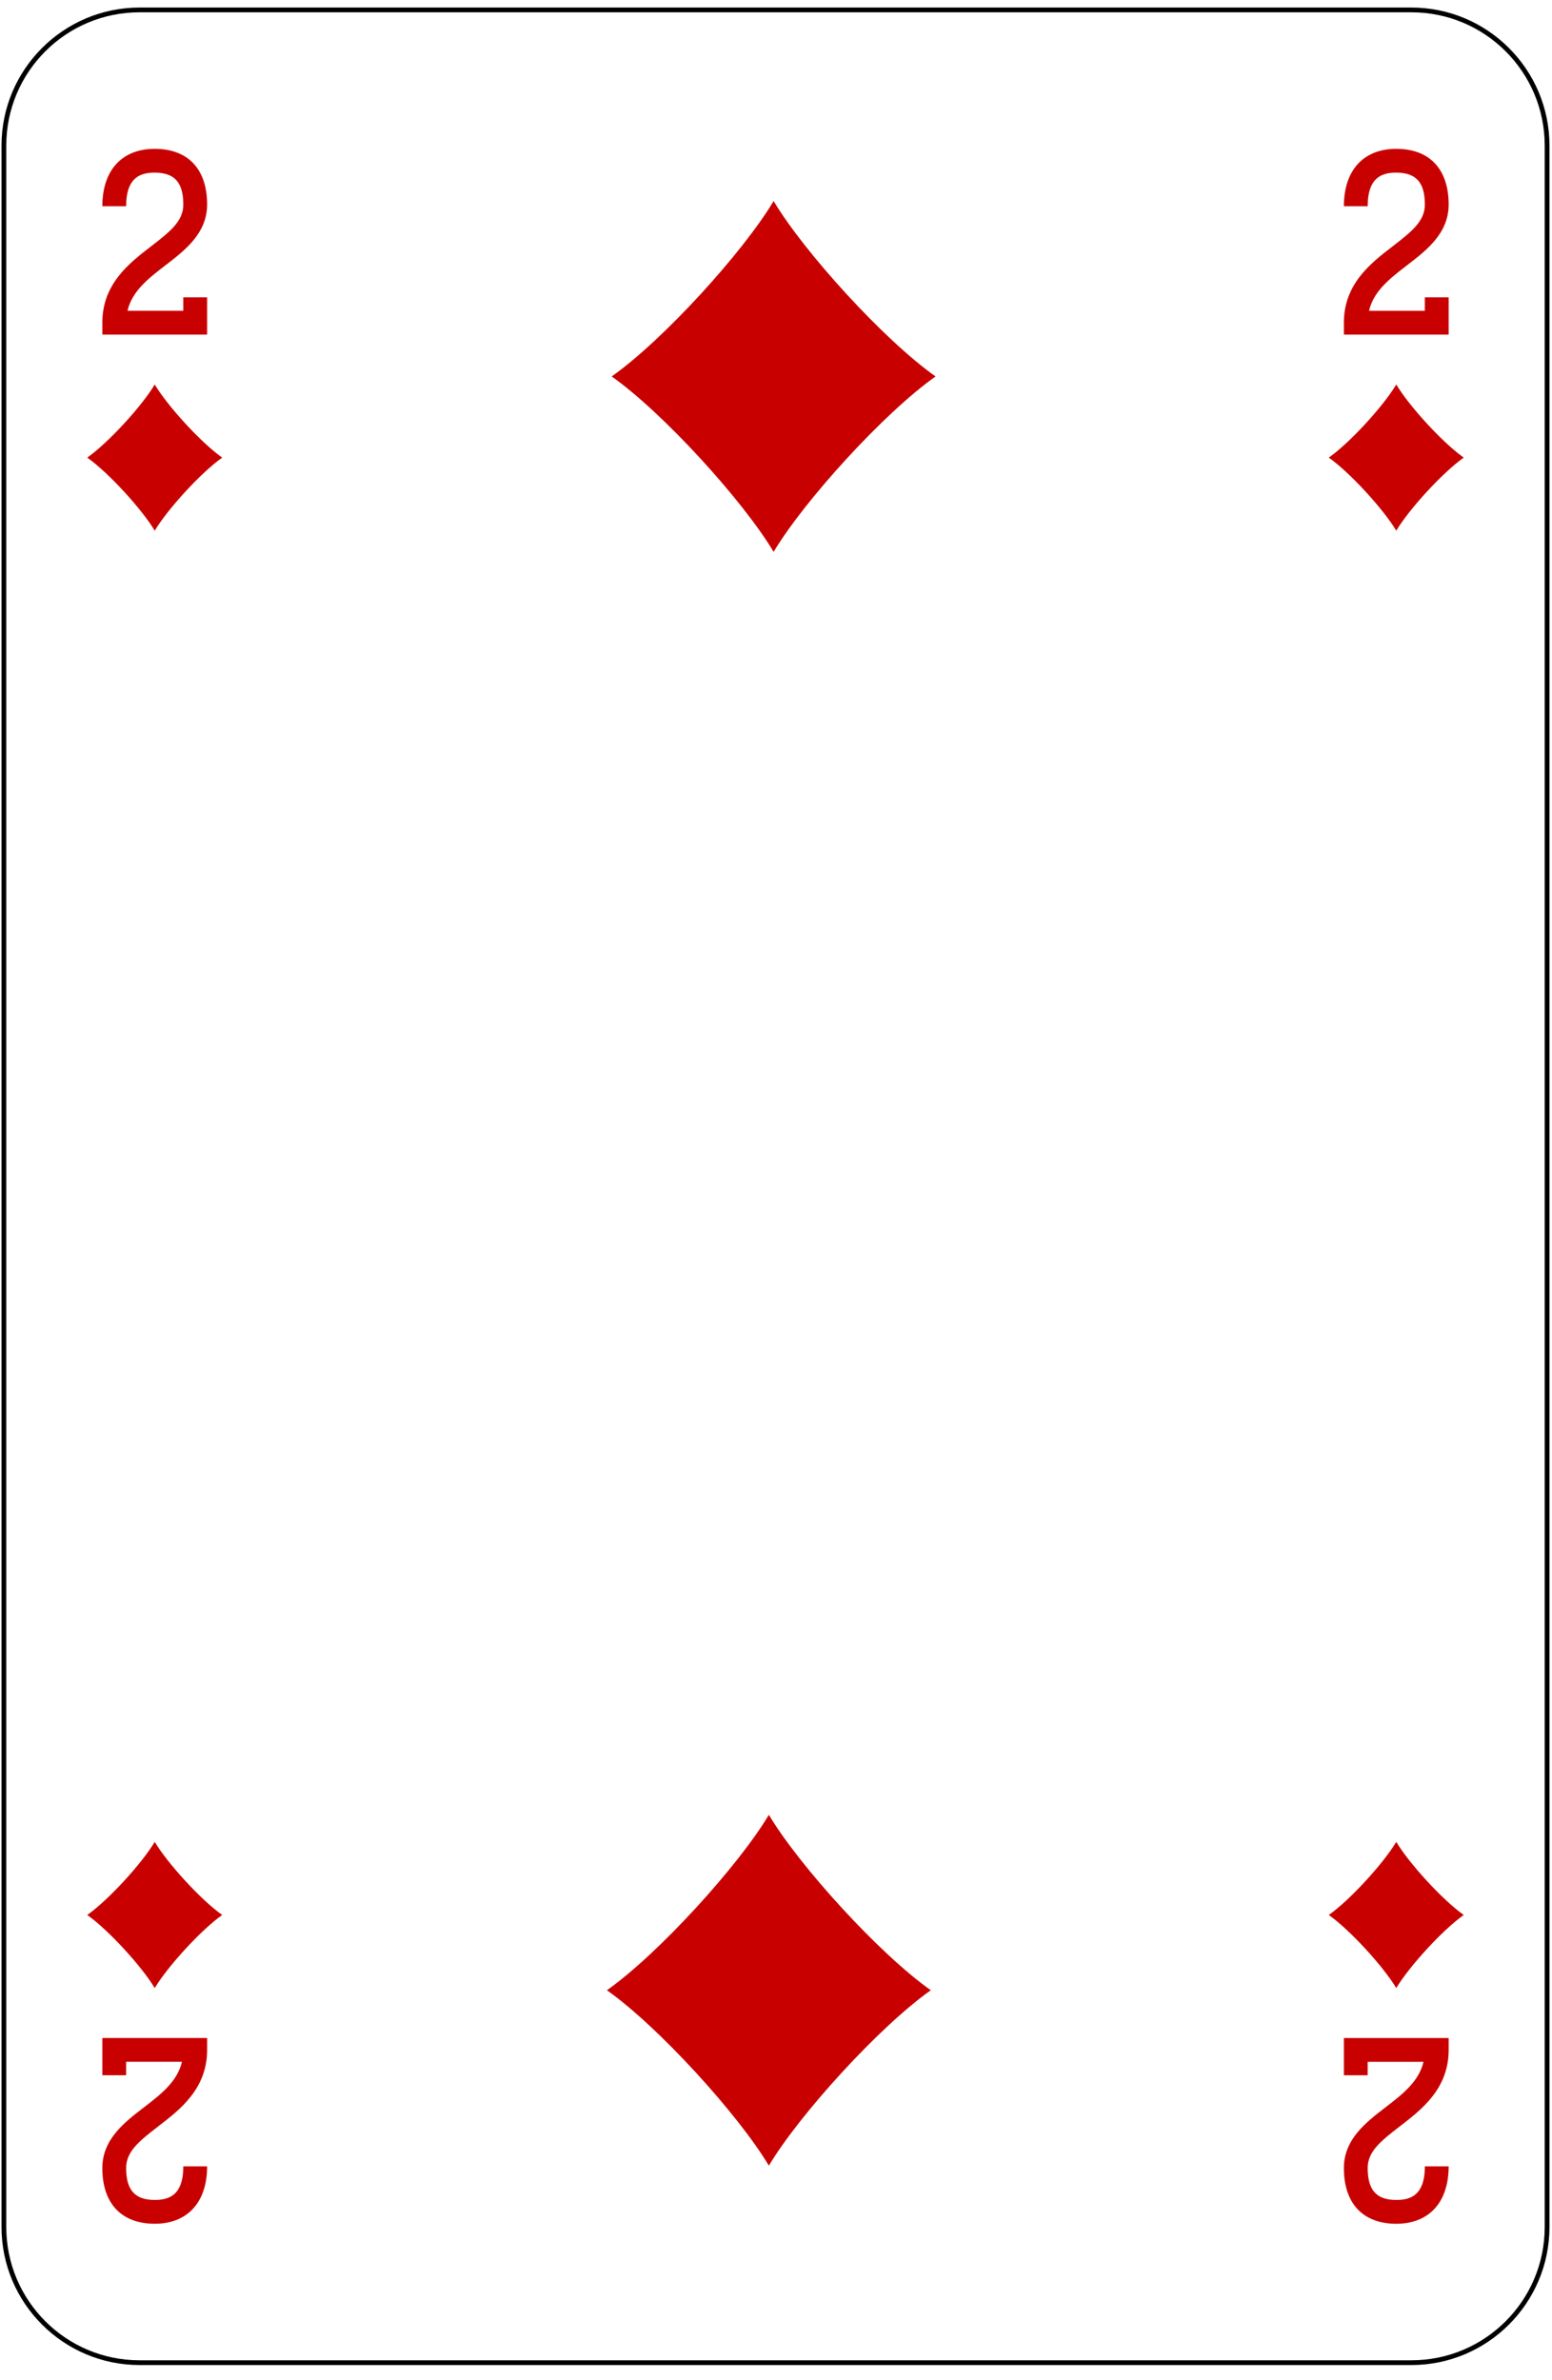 <?xml version="1.0" encoding="UTF-8" standalone="no"?>
<!DOCTYPE svg PUBLIC "-//W3C//DTD SVG 1.1//EN" "http://www.w3.org/Graphics/SVG/1.1/DTD/svg11.dtd">
<svg width="100%" height="100%" viewBox="0 0 163 250" version="1.1" xmlns="http://www.w3.org/2000/svg" xmlns:xlink="http://www.w3.org/1999/xlink" xml:space="preserve" xmlns:serif="http://www.serif.com/" style="fill-rule:evenodd;clip-rule:evenodd;stroke-linejoin:round;stroke-miterlimit:1.414;">
    <g transform="matrix(1,0,0,1,-344,-4)">
        <g>
            <g>
                <rect x="0.25" y="1.04" width="1530.71" height="1530.71" style="fill:white;fill-rule:nonzero;"/>
                <path d="M358.659,252.156C350.802,252.156 344.409,245.764 344.409,237.906L344.409,19.292C344.409,11.435 350.802,5.042 358.659,5.042L492.234,5.042C500.091,5.042 506.484,11.435 506.484,19.292L506.484,237.906C506.484,245.764 500.091,252.156 492.234,252.156L358.659,252.156Z" style="fill:white;fill-rule:nonzero;"/>
                <path d="M492.234,4.792L358.659,4.792C350.664,4.792 344.159,11.297 344.159,19.292L344.159,237.906C344.159,245.901 350.664,252.406 358.659,252.406L492.234,252.406C500.229,252.406 506.734,245.901 506.734,237.906L506.734,19.292C506.734,11.297 500.229,4.792 492.234,4.792ZM492.234,5.292C499.966,5.292 506.234,11.56 506.234,19.292L506.234,237.906C506.234,245.638 499.966,251.906 492.234,251.906L358.659,251.906C350.927,251.906 344.659,245.638 344.659,237.906L344.659,19.292C344.659,11.56 350.927,5.292 358.659,5.292L492.234,5.292Z" style="fill-rule:nonzero;"/>
            </g>
            <g>
                <path d="M425.25,61.965C428.456,56.588 436.873,47.34 442.258,43.54C436.873,39.741 428.456,30.493 425.25,25.116C422.044,30.493 413.627,39.741 408.242,43.54C413.627,47.34 422.044,56.588 425.25,61.965Z" style="fill:rgb(200,0,0);fill-rule:nonzero;"/>
                <path d="M424.75,231.465C427.956,226.088 436.373,216.84 441.758,213.04C436.373,209.24 427.956,199.992 424.75,194.615C421.544,199.992 413.127,209.24 407.742,213.04C413.127,216.84 421.544,226.088 424.75,231.465Z" style="fill:rgb(200,0,0);fill-rule:nonzero;"/>
                <path d="M360.25,59.741C361.586,57.501 365.093,53.647 367.337,52.064C365.093,50.481 361.586,46.627 360.25,44.386C358.914,46.627 355.407,50.481 353.163,52.064C355.407,53.647 358.914,57.501 360.25,59.741Z" style="fill:rgb(200,0,0);fill-rule:nonzero;"/>
                <path d="M360.25,197.457C358.914,199.698 355.407,203.551 353.163,205.135C355.407,206.718 358.914,210.572 360.25,212.812C361.586,210.572 365.093,206.718 367.337,205.135C365.093,203.551 361.586,199.698 360.25,197.457Z" style="fill:rgb(200,0,0);fill-rule:nonzero;"/>
                <path d="M490.644,197.457C489.308,199.698 485.8,203.551 483.556,205.135C485.8,206.718 489.308,210.572 490.644,212.812C491.979,210.572 495.487,206.718 497.731,205.135C495.487,203.551 491.979,199.698 490.644,197.457Z" style="fill:rgb(200,0,0);fill-rule:nonzero;"/>
                <path d="M490.644,59.741C491.979,57.501 495.487,53.647 497.731,52.064C495.487,50.481 491.979,46.627 490.644,44.386C489.308,46.627 485.8,50.481 483.556,52.064C485.8,53.647 489.308,57.501 490.644,59.741Z" style="fill:rgb(200,0,0);fill-rule:nonzero;"/>
                <path d="M365.752,39.141L354.748,39.141L354.748,37.891C354.748,33.808 357.591,31.622 359.875,29.866C361.969,28.256 363.252,27.184 363.252,25.478C363.252,23.164 362.326,22.133 360.25,22.133C358.853,22.133 357.248,22.534 357.248,25.665L354.748,25.665C354.748,21.888 356.805,19.633 360.25,19.633C363.747,19.633 365.752,21.764 365.752,25.478C365.752,28.501 363.439,30.279 361.398,31.848C359.599,33.232 357.883,34.551 357.389,36.641L363.252,36.641L363.252,35.229L365.752,35.229L365.752,39.141Z" style="fill:rgb(200,0,0);fill-rule:nonzero;"/>
                <path d="M496.146,39.142L485.142,39.142L485.142,37.892C485.142,33.809 487.984,31.623 490.27,29.867C492.363,28.257 493.646,27.184 493.646,25.479C493.646,23.165 492.721,22.133 490.644,22.133C489.246,22.133 487.642,22.535 487.642,25.665L485.142,25.665C485.142,21.888 487.198,19.633 490.644,19.633C494.141,19.633 496.146,21.764 496.146,25.479C496.146,28.502 493.833,30.28 491.793,31.849C489.992,33.233 488.276,34.552 487.783,36.642L493.646,36.642L493.646,35.229L496.146,35.229L496.146,39.142Z" style="fill:rgb(200,0,0);fill-rule:nonzero;"/>
                <path d="M360.251,237.565C356.754,237.565 354.748,235.435 354.748,231.72C354.748,228.697 357.062,226.919 359.102,225.35C360.902,223.966 362.618,222.647 363.111,220.557L357.248,220.557L357.248,221.969L354.748,221.969L354.748,218.057L365.753,218.057L365.753,219.307C365.753,223.39 362.91,225.576 360.625,227.332C358.531,228.942 357.248,230.015 357.248,231.72C357.248,234.034 358.174,235.065 360.251,235.065C361.648,235.065 363.253,234.664 363.253,231.533L365.753,231.533C365.753,235.311 363.696,237.565 360.251,237.565Z" style="fill:rgb(200,0,0);fill-rule:nonzero;"/>
                <path d="M490.644,237.567C487.146,237.567 485.142,235.436 485.142,231.721C485.142,228.698 487.454,226.92 489.495,225.352C491.295,223.967 493.011,222.648 493.505,220.559L487.642,220.559L487.642,221.971L485.142,221.971L485.142,218.059L496.146,218.059L496.146,219.309C496.146,223.392 493.303,225.577 491.019,227.333C488.925,228.943 487.642,230.016 487.642,231.721C487.642,234.035 488.567,235.067 490.644,235.067C492.041,235.067 493.646,234.665 493.646,231.535L496.146,231.535C496.146,235.312 494.089,237.567 490.644,237.567Z" style="fill:rgb(200,0,0);fill-rule:nonzero;"/>
            </g>
        </g>
    </g>
</svg>
